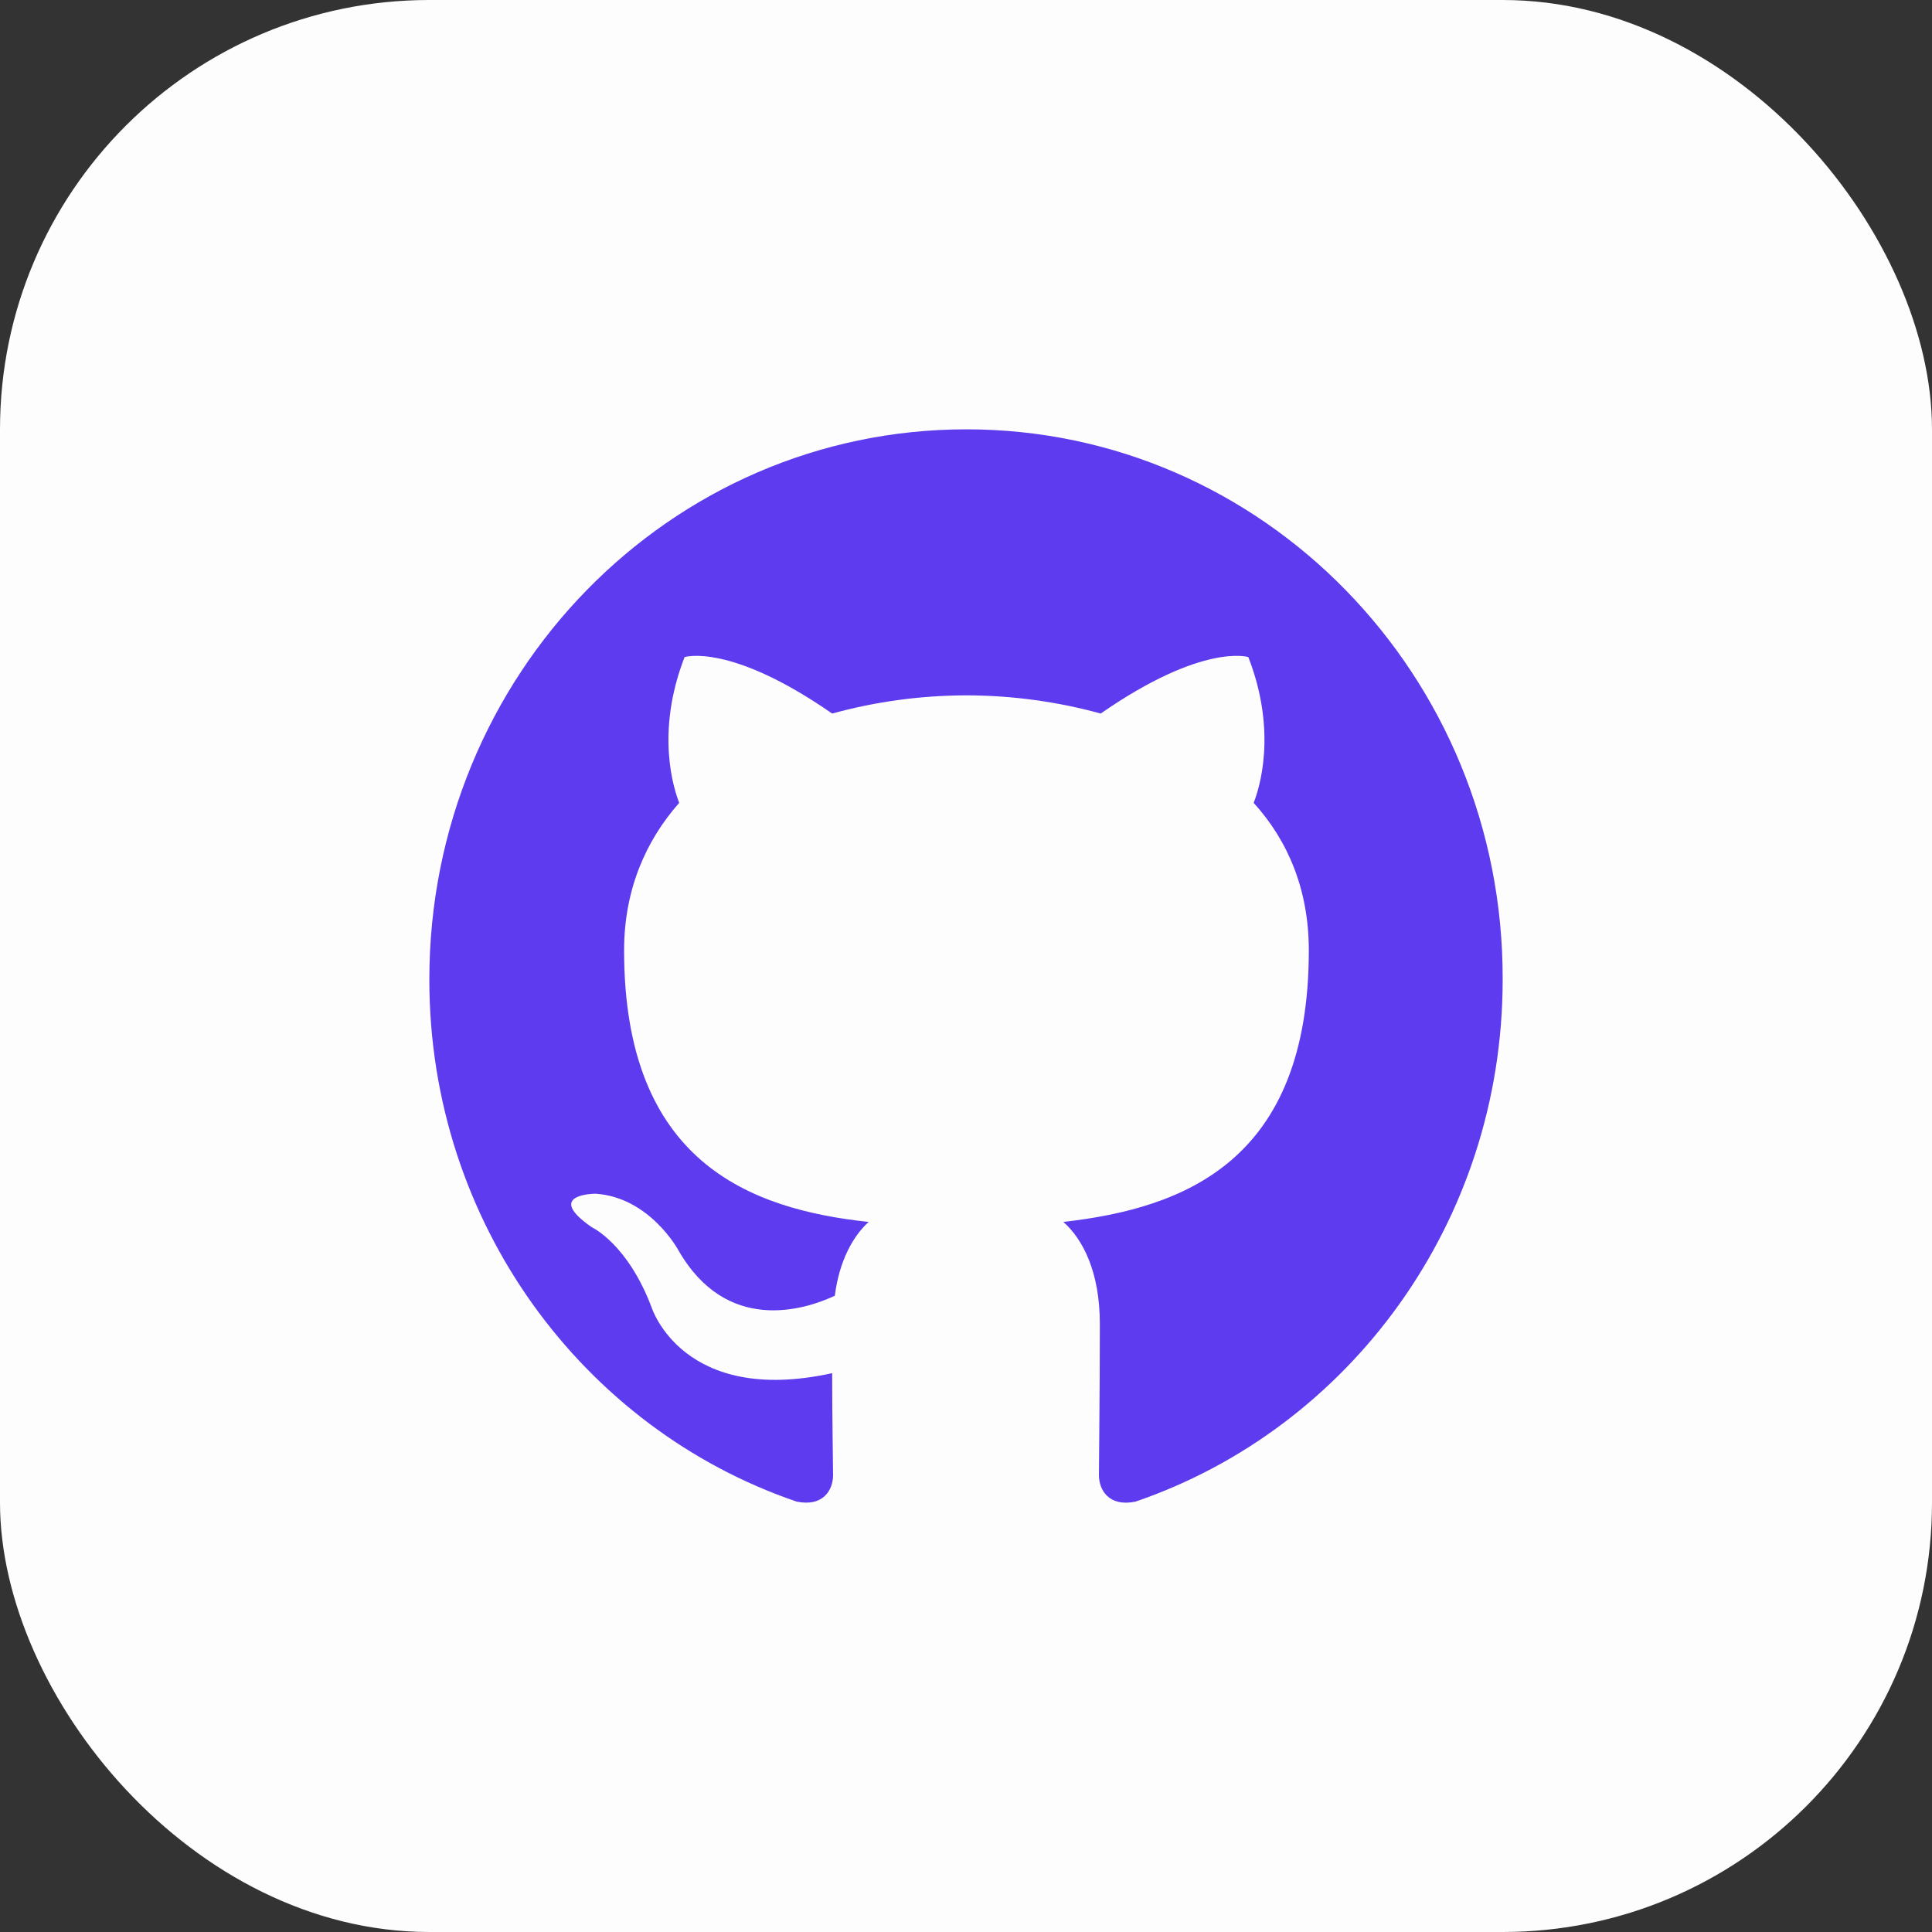 <svg width="36" height="36" viewBox="0 0 36 36" fill="none" xmlns="http://www.w3.org/2000/svg">
<rect x="0" y="0" width="36" height="36" fill="#333333" stroke="none"/>
<rect width="36" height="36" rx="8" fill="#FDFDFD"/>
<path fill-rule="evenodd" clip-rule="evenodd" d="M18.008 8C12.474 8 8 12.583 8 18.253C8 22.786 10.867 26.623 14.843 27.98C15.341 28.083 15.523 27.76 15.523 27.488C15.523 27.251 15.506 26.436 15.506 25.587C12.722 26.198 12.143 24.365 12.143 24.365C11.695 23.176 11.032 22.871 11.032 22.871C10.121 22.243 11.098 22.243 11.098 22.243C12.109 22.311 12.64 23.295 12.64 23.295C13.534 24.857 14.976 24.416 15.556 24.144C15.639 23.482 15.904 23.024 16.186 22.769C13.965 22.531 11.629 21.649 11.629 17.71C11.629 16.59 12.026 15.673 12.656 14.96C12.557 14.706 12.209 13.653 12.756 12.244C12.756 12.244 13.601 11.972 15.506 13.296C16.322 13.072 17.163 12.958 18.008 12.957C18.853 12.957 19.715 13.076 20.51 13.296C22.416 11.972 23.261 12.244 23.261 12.244C23.808 13.653 23.46 14.706 23.36 14.96C24.007 15.673 24.388 16.59 24.388 17.71C24.388 21.649 22.051 22.514 19.814 22.769C20.179 23.092 20.494 23.703 20.494 24.67C20.494 26.045 20.477 27.149 20.477 27.488C20.477 27.76 20.66 28.083 21.157 27.981C25.133 26.622 28 22.786 28 18.253C28.016 12.583 23.526 8 18.008 8Z" fill="#5E3BEE"/>
</svg>
